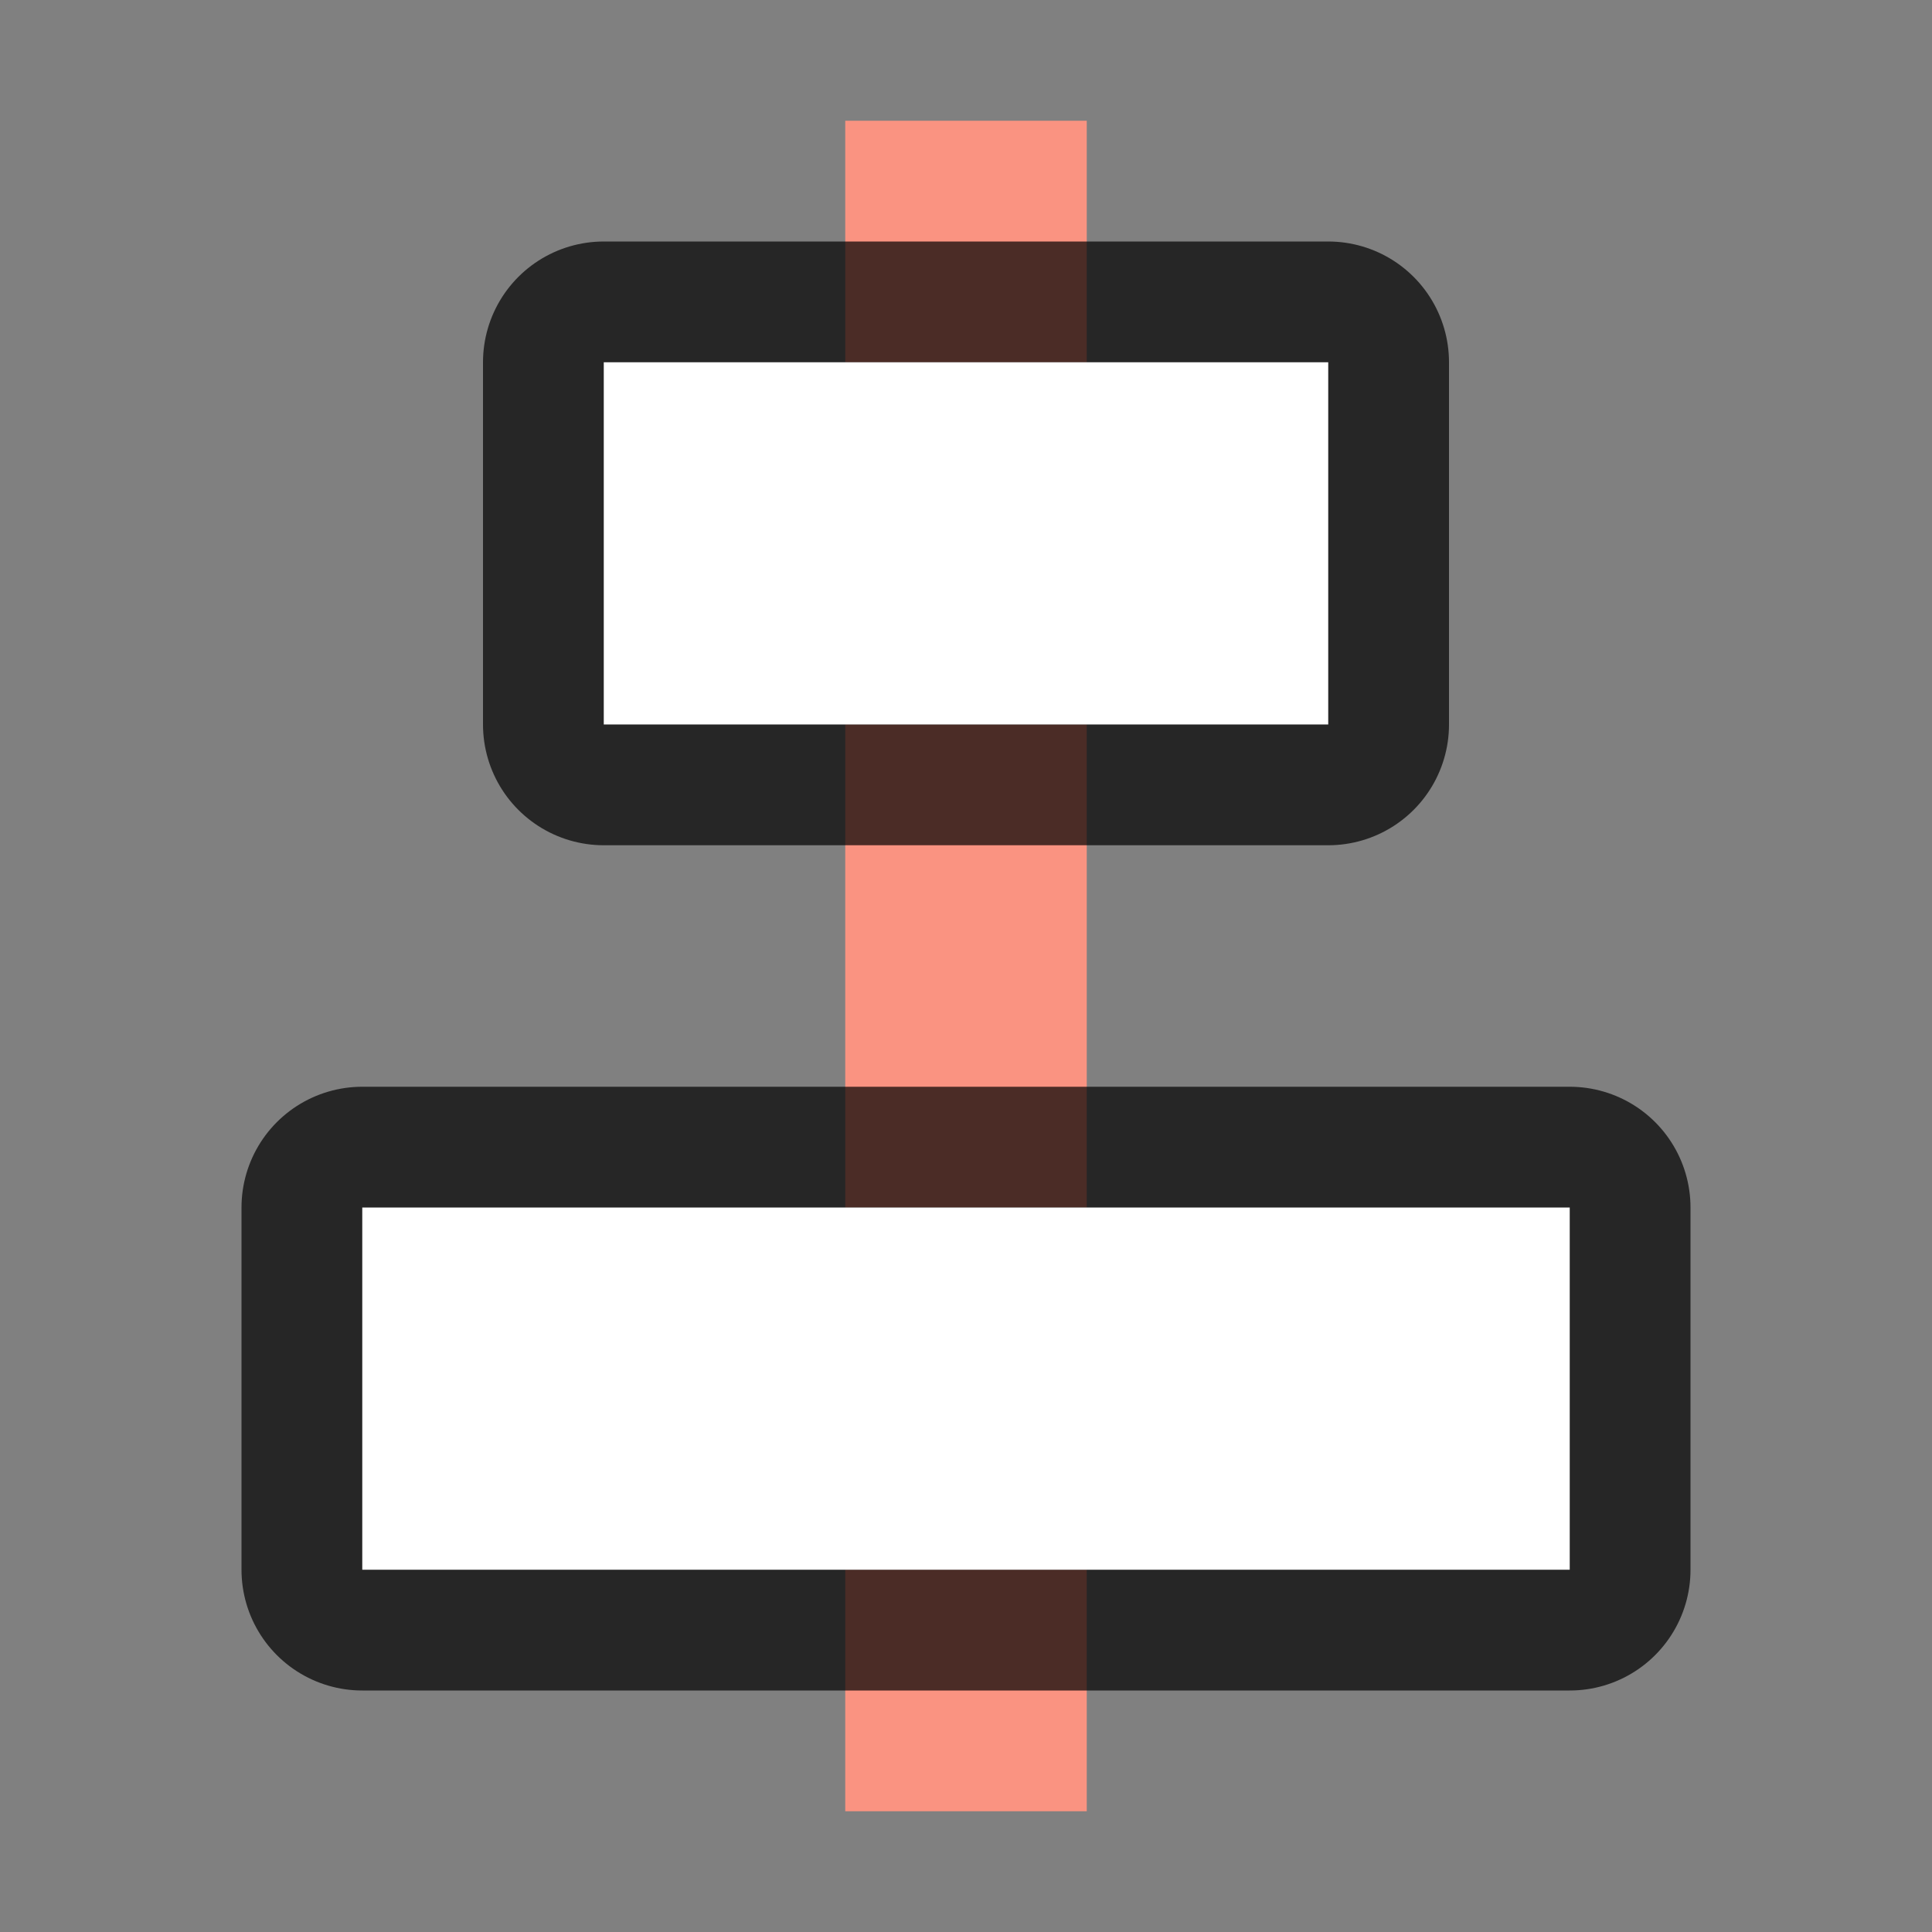 <svg xmlns="http://www.w3.org/2000/svg" viewBox="0 0 16 16"><rect x="0" y="0" width="16" height="16" fill="#808080" stroke="none"/><path fill="#fa9381" d="M9 15V1H7v14z"/><path opacity=".7" stroke="#000" stroke-width="2" stroke-linecap="round" stroke-linejoin="round" d="M3 10v3h10v-3z"/><path fill="#fff" d="M3 10v3h10v-3z"/><path opacity=".7" stroke="#000" stroke-width="2" stroke-linecap="round" stroke-linejoin="round" d="M5 3v3h6V3z"/><path fill="#fff" d="M5 3v3h6V3z"/></svg>